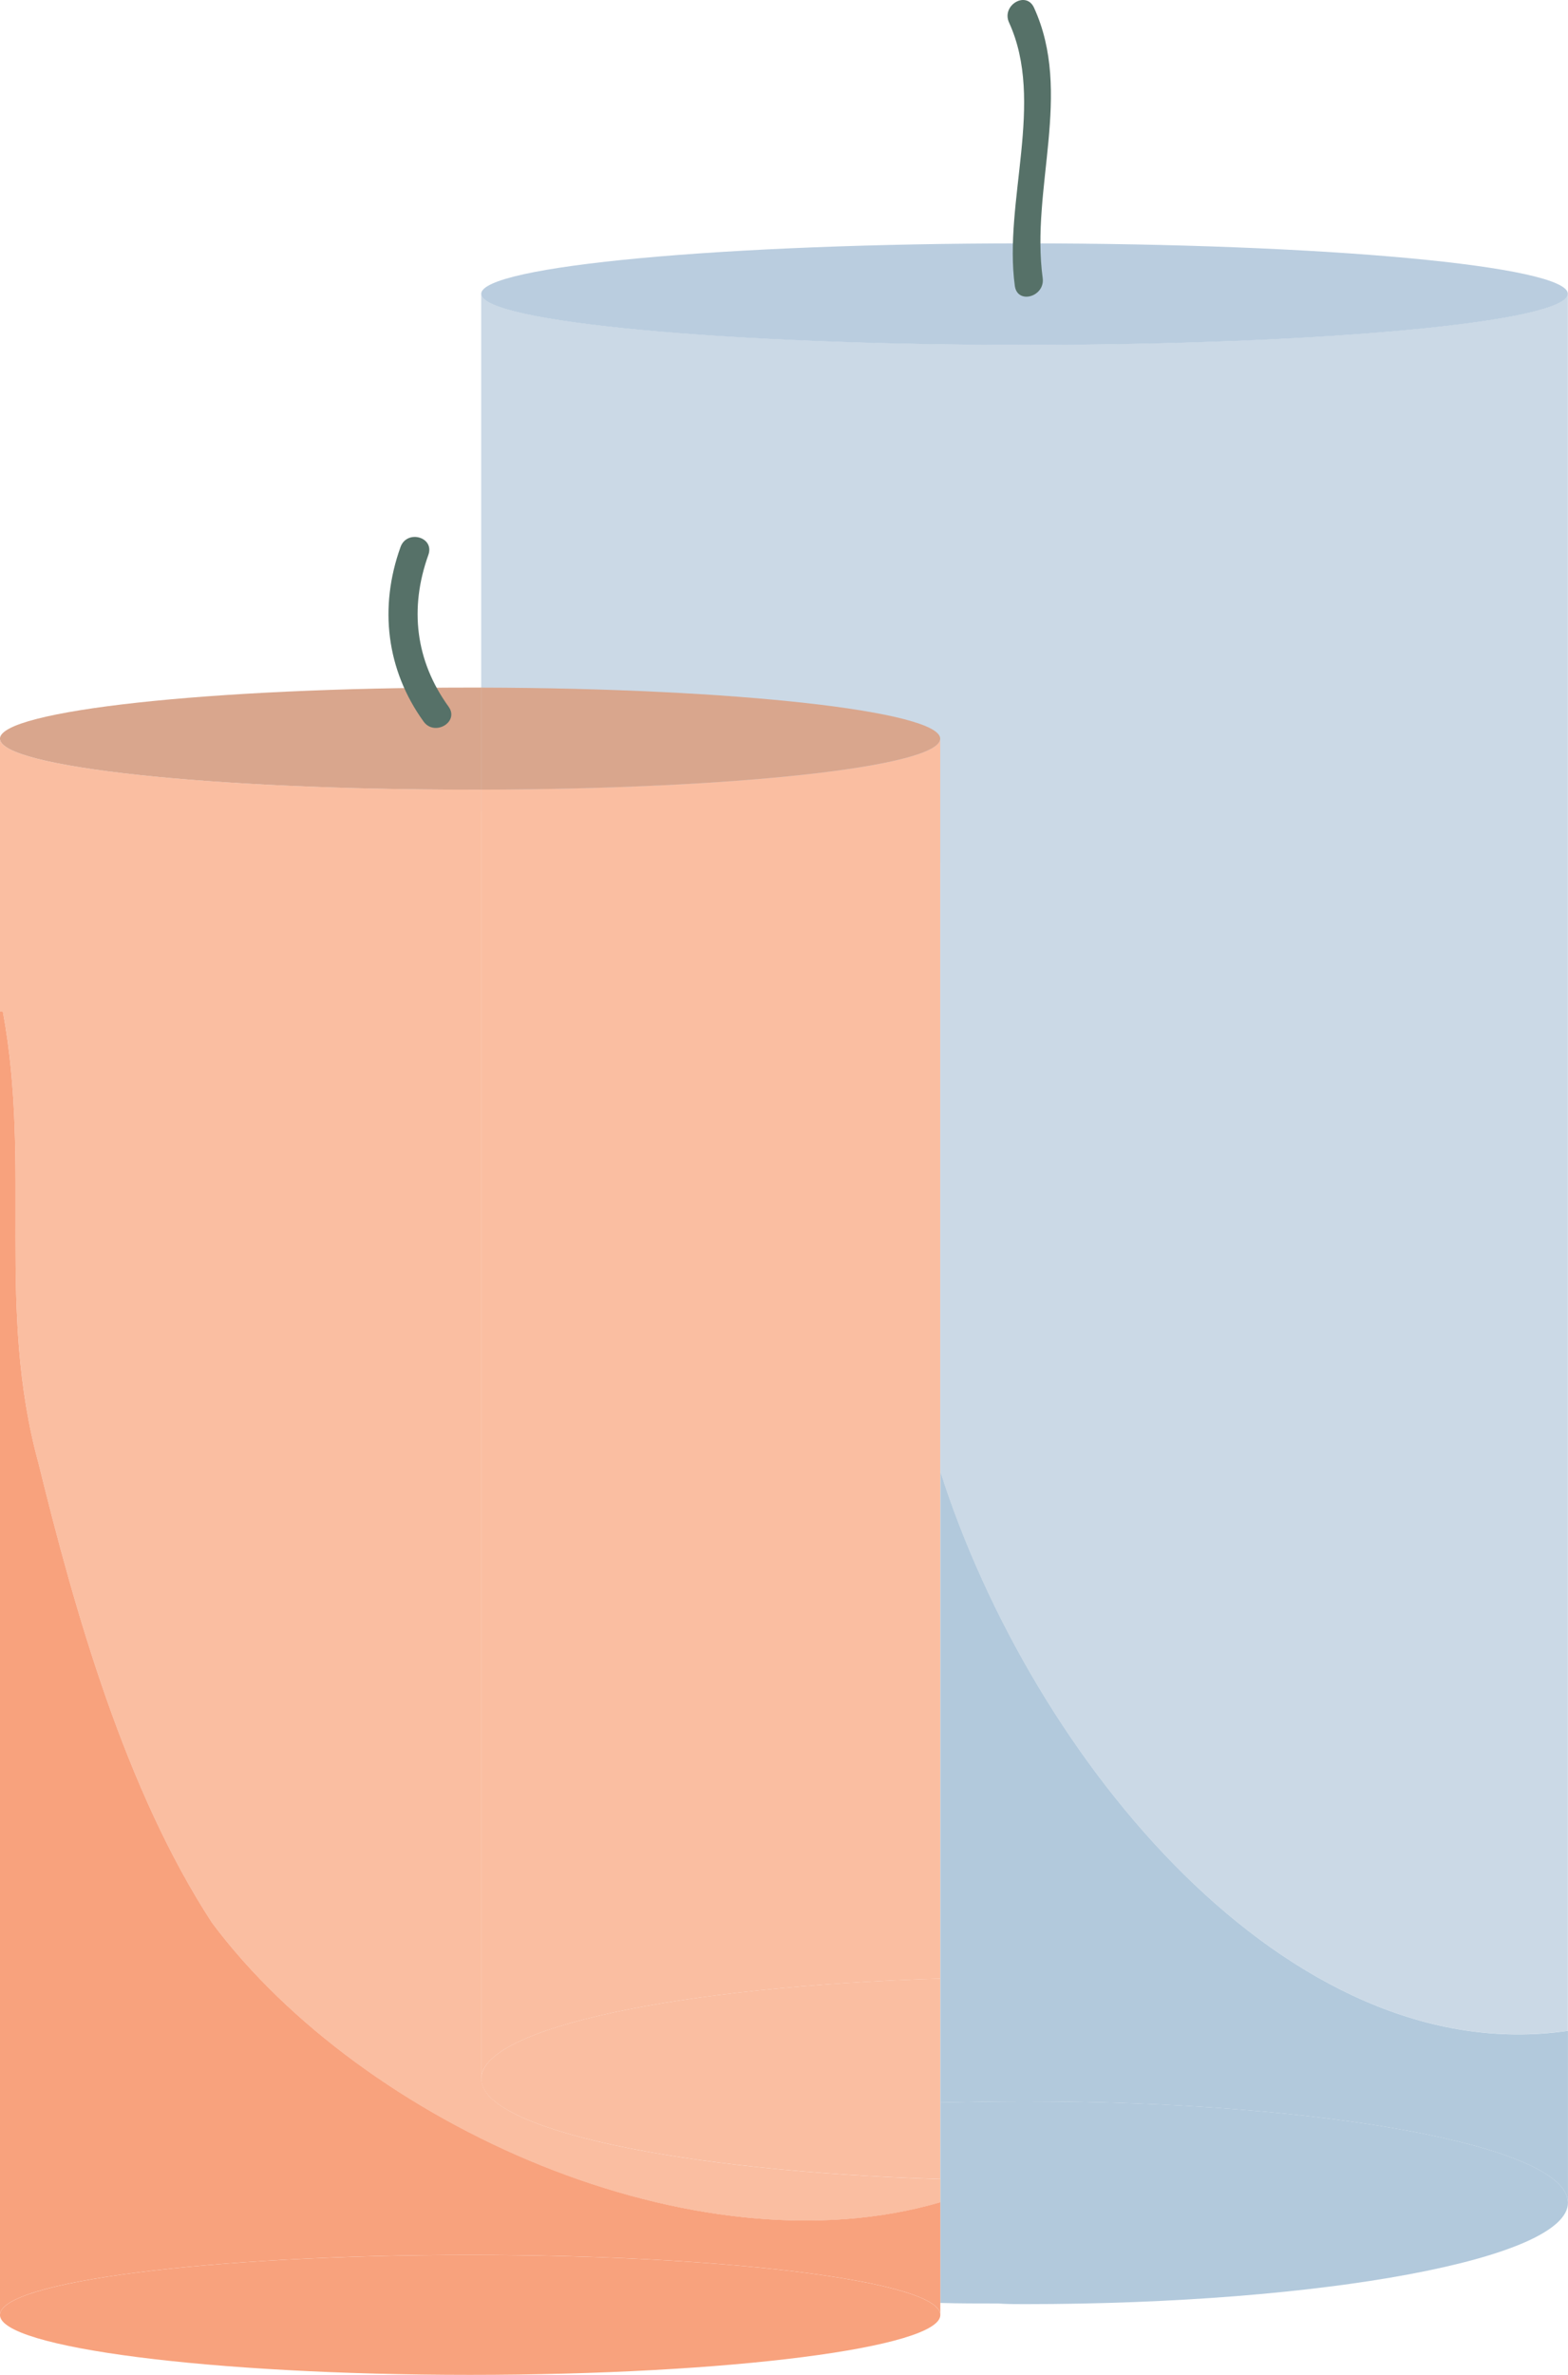 <svg width="37" height="56" viewBox="0 0 37 56" fill="none" xmlns="http://www.w3.org/2000/svg">
<path d="M24.18 49.55C31.257 49.55 36.999 50.611 36.999 51.941C36.999 53.257 31.257 54.332 24.18 54.332C23.96 54.332 23.756 54.332 23.552 54.317C23.087 54.317 22.623 54.317 22.189 54.304V49.577C22.829 49.563 23.498 49.55 24.18 49.55Z" fill="#B2C9DC"/>
<path d="M24.177 8.129C31.254 8.129 36.997 7.583 36.997 6.927V47.885C30.408 48.849 24.354 41.479 22.186 34.697V20.338C22.186 19.693 17.37 19.148 11.355 19.135V6.927C11.355 7.583 17.099 8.129 24.177 8.129Z" fill="#CBD9E6"/>
<path d="M22.189 34.7C24.356 41.482 30.411 48.851 36.999 47.887V51.942C36.999 50.612 31.257 49.551 24.18 49.551C23.498 49.551 22.829 49.564 22.189 49.578V34.7Z" fill="#B2C9DC"/>
<path d="M22.186 46.656C16.047 46.84 11.355 47.818 11.355 49.021V18.619C17.37 18.607 22.186 18.075 22.186 17.419V31.778V46.656Z" fill="#FABEA1"/>
<path d="M11.355 49.02C11.355 47.817 16.047 46.84 22.186 46.655V51.383C16.047 51.199 11.355 50.208 11.355 49.02Z" fill="#FABEA1"/>
<path d="M24.177 5.739C31.254 5.739 36.997 6.271 36.997 6.929C36.997 7.587 31.254 8.133 24.177 8.133C17.099 8.133 11.355 7.587 11.355 6.929C11.355 6.271 17.099 5.739 24.177 5.739Z" fill="#BACDDF"/>
<path d="M11.355 16.214C17.37 16.227 22.186 16.773 22.186 17.418C22.186 18.075 17.37 18.608 11.355 18.62V16.214Z" fill="#D9A68D"/>
<path d="M22.189 51.931C16.433 53.62 8.591 50.14 5.005 45.343C2.959 42.211 1.771 38.015 0.912 34.52C-0.097 30.842 0.748 27.528 0.066 23.849H-0.001V17.419C-0.001 18.088 4.963 18.619 11.087 18.619C11.182 18.619 11.278 18.619 11.359 18.619V49.021C11.359 50.209 16.051 51.2 22.189 51.384V51.931Z" fill="#FABEA1"/>
<path d="M11.087 53.172C17.223 53.172 22.189 53.803 22.189 54.588C22.189 55.355 17.223 56 11.087 56C4.963 56 -0.001 55.355 -0.001 54.588C-0.001 53.803 4.963 53.172 11.087 53.172Z" fill="#F8A27D"/>
<path d="M11.359 16.213V18.62C11.278 18.62 11.182 18.62 11.087 18.62C4.963 18.62 -0.001 18.088 -0.001 17.418C-0.001 16.758 4.963 16.213 11.087 16.213C11.182 16.213 11.278 16.213 11.359 16.213Z" fill="#D9A68D"/>
<path d="M5.005 45.342C8.591 50.138 16.433 53.618 22.189 51.929V54.586C22.189 53.802 17.223 53.171 11.087 53.171C4.963 53.171 -0.001 53.802 -0.001 54.586V23.848H0.066C0.748 27.527 -0.097 30.84 0.912 34.518C1.771 38.013 2.959 42.209 5.005 45.342Z" fill="#F8A27D"/>
<path d="M24.604 6.556C24.317 4.446 25.322 2.194 24.399 0.18C24.212 -0.227 23.624 0.128 23.811 0.533C24.665 2.398 23.675 4.756 23.947 6.742C24.008 7.187 24.664 6.997 24.604 6.556Z" fill="#567168"/>
<path d="M9.451 12.899C8.941 14.317 9.115 15.796 9.996 17.015C10.254 17.372 10.847 17.025 10.584 16.662C9.802 15.579 9.657 14.342 10.108 13.085C10.26 12.661 9.601 12.48 9.451 12.899Z" fill="#567168"/>
</svg>
